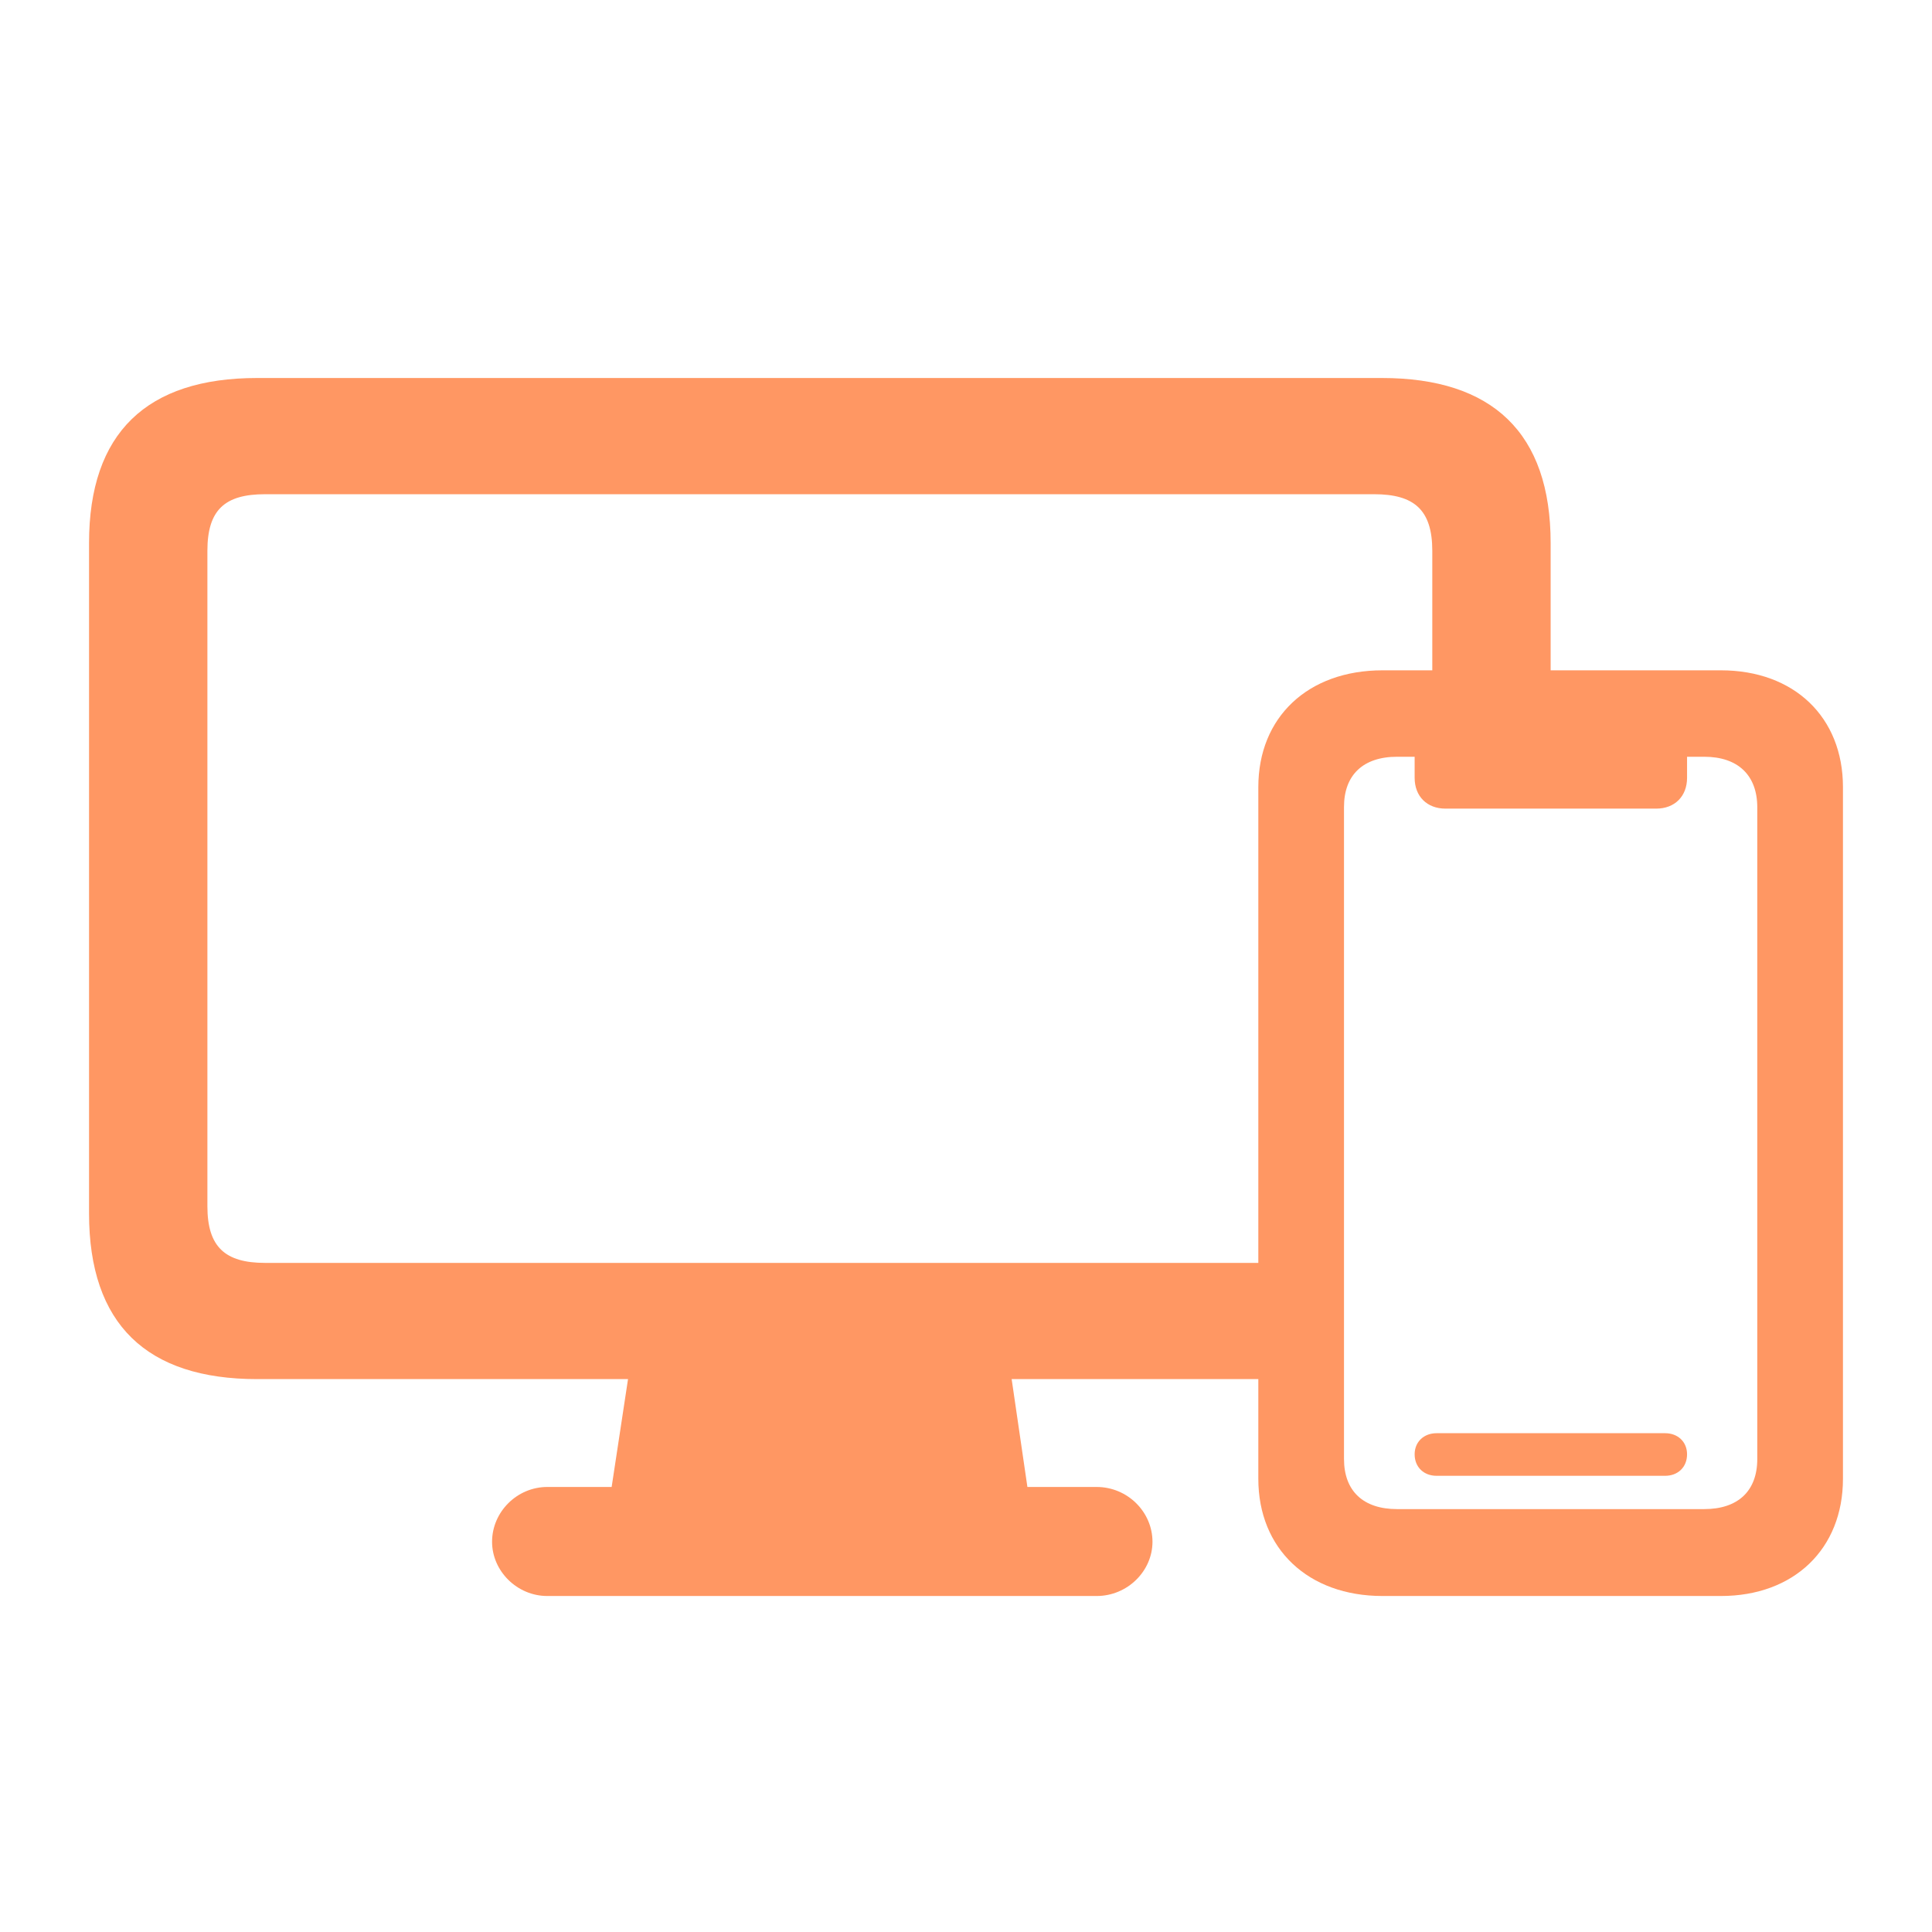<svg width="46" height="46" viewBox="0 0 46 46" fill="none" xmlns="http://www.w3.org/2000/svg">
<path d="M32.917 38H40.974C42.717 38 43.88 36.875 43.88 35.209V18.741C43.88 17.075 42.717 15.96 40.974 15.96H32.917C31.143 15.96 29.96 17.075 29.96 18.741V35.209C29.96 36.875 31.143 38 32.917 38ZM33.264 35.931C32.458 35.931 32 35.5 32 34.737V19.213C32 18.45 32.458 18.018 33.264 18.018H33.682V18.52C33.682 18.962 33.978 19.253 34.416 19.253H39.434C39.872 19.253 40.168 18.962 40.168 18.52V18.018H40.576C41.382 18.018 41.84 18.46 41.84 19.223V34.737C41.84 35.5 41.382 35.931 40.576 35.931H33.264ZM34.202 35.138H39.648C39.944 35.138 40.168 34.938 40.168 34.626C40.168 34.325 39.944 34.124 39.648 34.124H34.202C33.907 34.124 33.682 34.325 33.682 34.626C33.682 34.938 33.907 35.138 34.202 35.138Z" fill="#FF9763"/>
<path fill-rule="evenodd" clip-rule="evenodd" d="M6.123 32.836C3.493 32.836 2.12 31.53 2.12 28.891V12.93C2.12 10.305 3.493 9 6.123 9H32.902C35.533 9 36.92 10.305 36.92 12.93V17.12H34.102V13.114C34.102 12.136 33.668 11.767 32.715 11.767H6.311C5.357 11.767 4.938 12.136 4.938 13.114V28.721C4.938 29.686 5.357 30.069 6.311 30.069H31.12V32.836H24.087L24.462 35.404H26.11C26.847 35.404 27.44 35.999 27.44 36.709C27.44 37.404 26.847 38 26.11 38H13.031C12.309 38 11.716 37.404 11.716 36.709C11.716 35.999 12.309 35.404 13.031 35.404H14.563L14.953 32.836H6.123Z" fill="#FF9763"/>
</svg>

